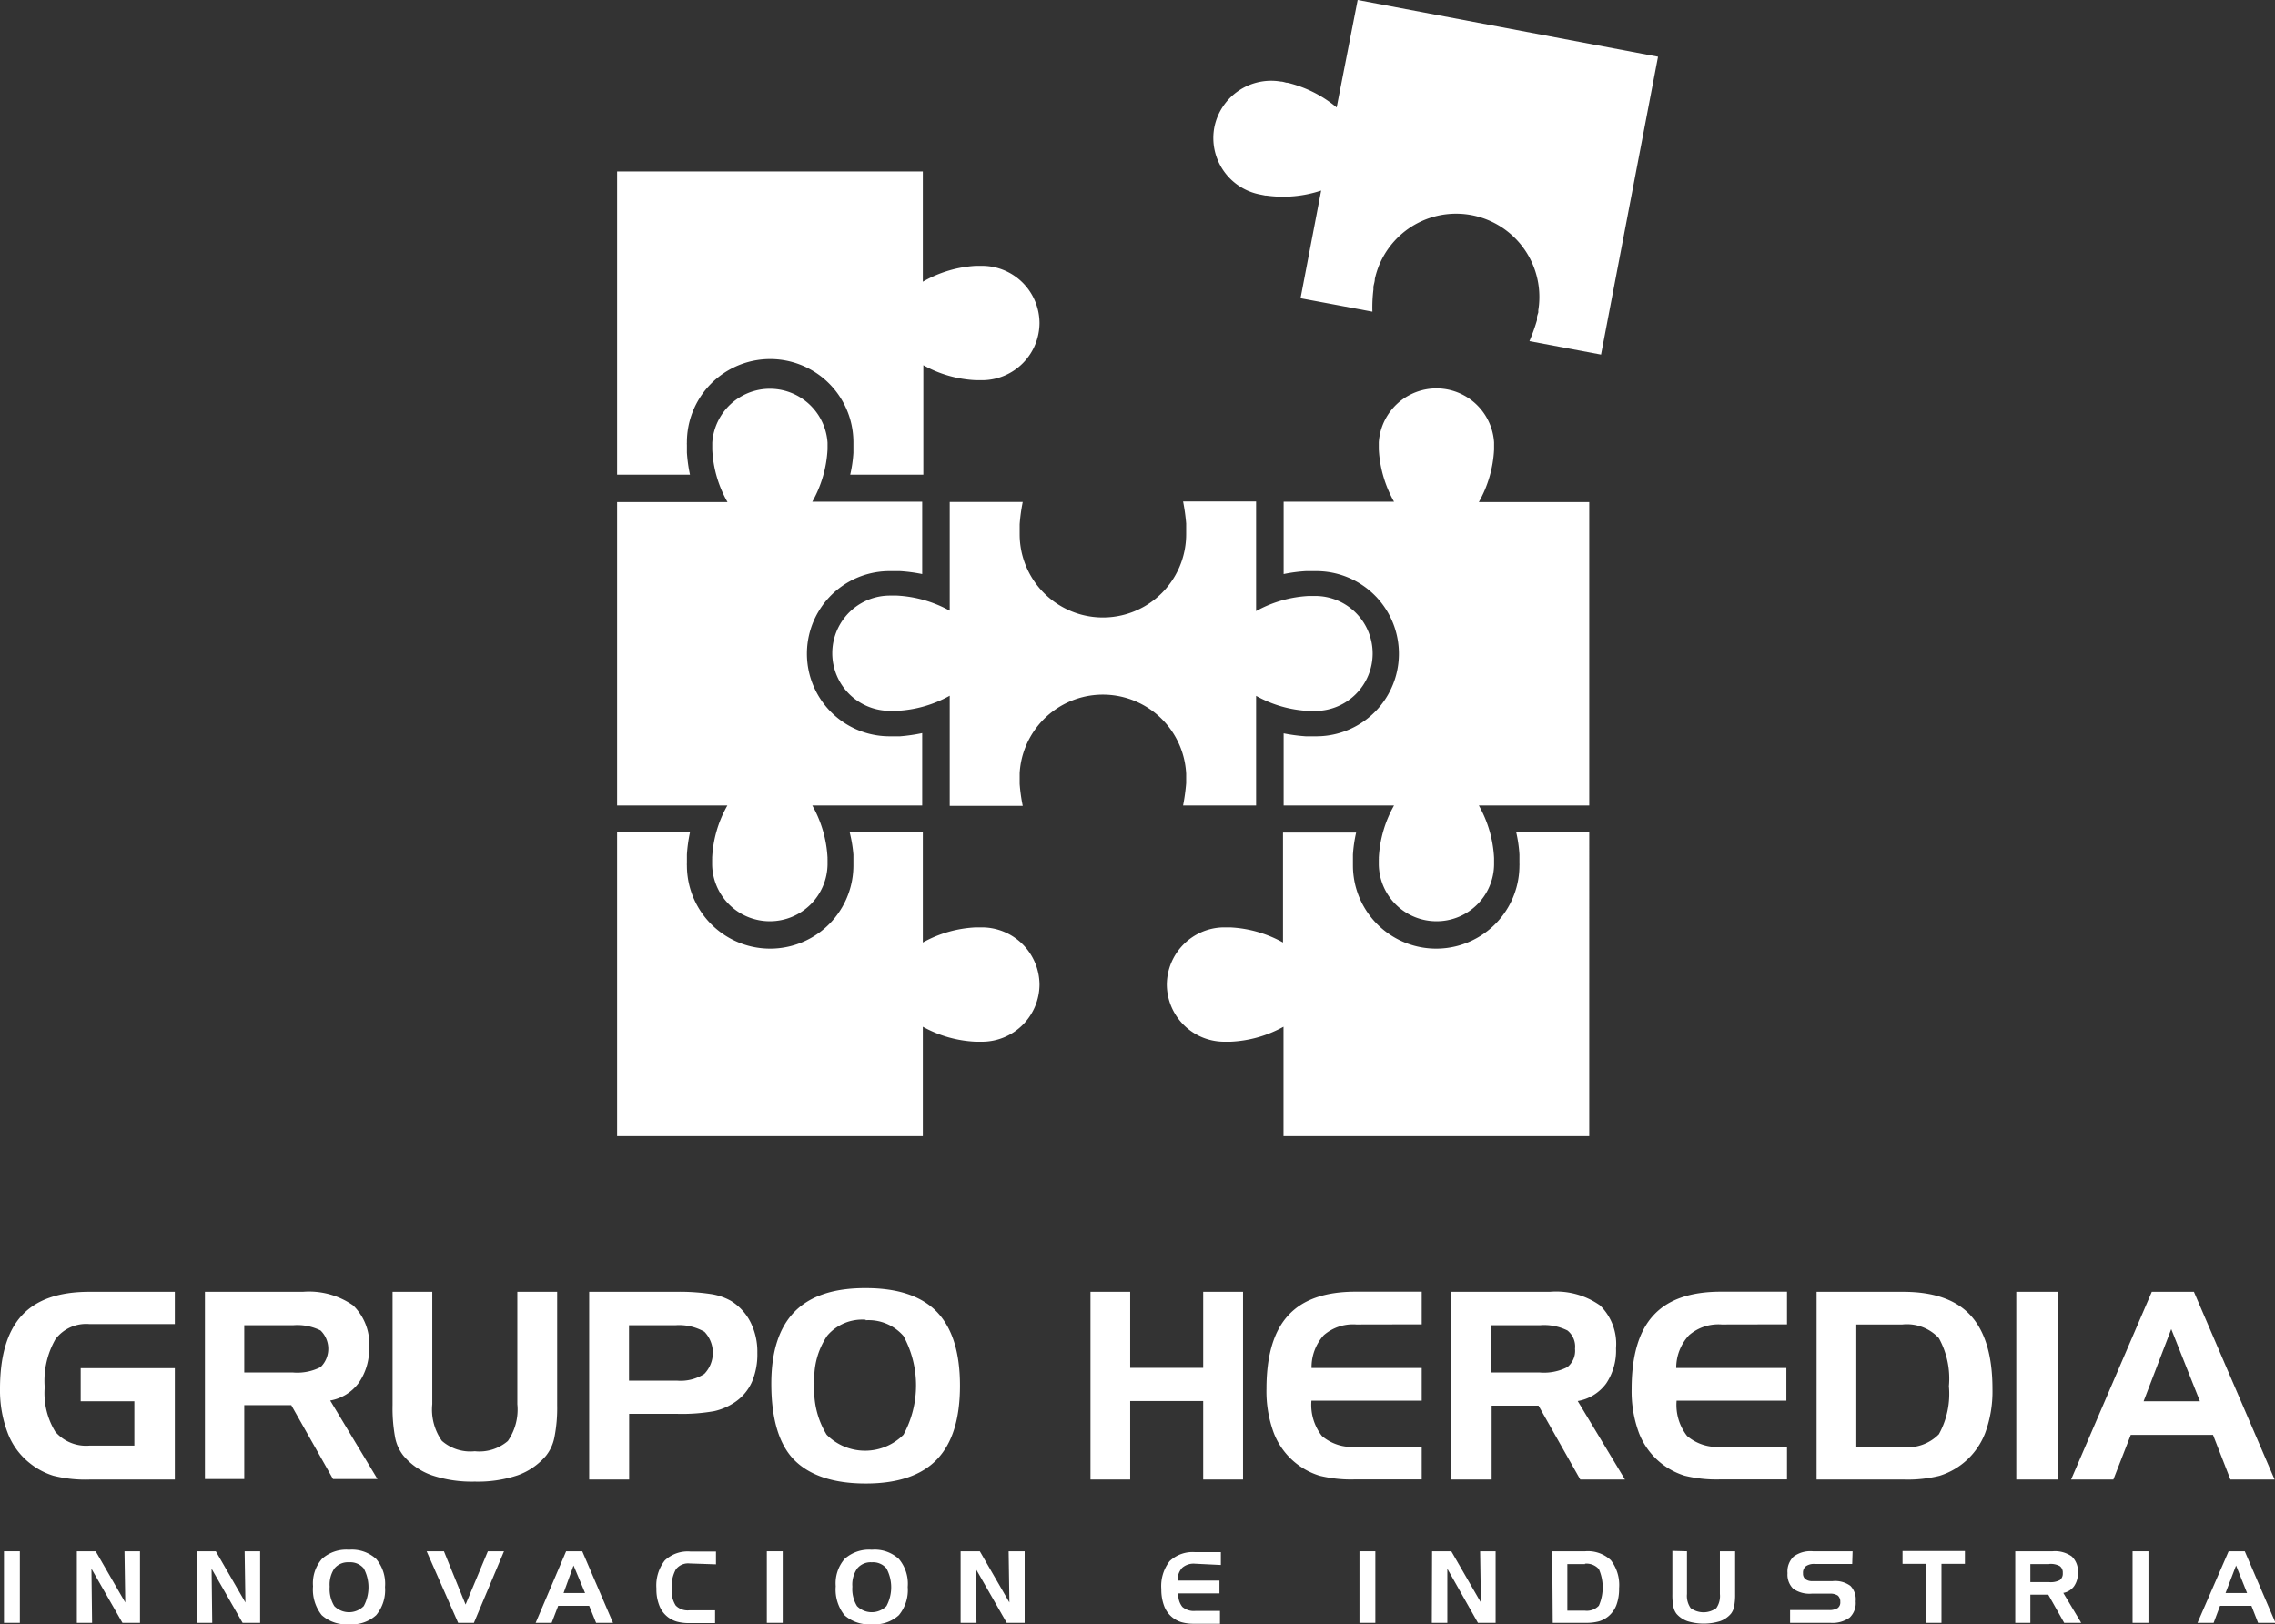 <svg xmlns="http://www.w3.org/2000/svg" viewBox="0 0 177.62 126.84"><rect x="0" y="0" width="177.62" height="126.84" fill="#333333" stroke="none"/><defs><style>.cls-1{fill:#fff;}</style></defs><g id="Capa_2" data-name="Capa 2"><g id="Capa_1-2" data-name="Capa 1"><path class="cls-1" d="M94.81,9.94A4.52,4.52,0,0,1,100,6.37c.15,0,.3.06.45.09l.07,0a9.45,9.45,0,0,1,3.84,1.93L106,0l23.45,4.43L125,27.69l-5.59-1.05A14.08,14.08,0,0,0,120,25l0-.19c0-.14.07-.29.1-.41a1,1,0,0,0,0-.16,6.5,6.5,0,0,0-12.76-2.46c0,.21-.08.41-.11.62l0,.21a11.31,11.31,0,0,0-.08,1.73l-5.61-1.05,1.61-8.41a9.41,9.41,0,0,1-4.28.39h-.08l-.45-.09A4.49,4.49,0,0,1,94.81,9.94Z"></path><path class="cls-1" d="M60.11,71.94a4.5,4.5,0,0,1-4.51-4.41c0-.15,0-.3,0-.45a.25.25,0,0,0,0-.08,9.15,9.15,0,0,1,1.19-4.1H48.18V39.21H56.8a9.15,9.15,0,0,1-1.19-4.1.22.22,0,0,0,0-.08c0-.15,0-.3,0-.46a4.51,4.51,0,0,1,9,0V35a.22.22,0,0,0,0,.08,9.28,9.28,0,0,1-1.19,4.1H72v5.65a12.16,12.16,0,0,0-1.74-.23l-.2,0h-.58a6.45,6.45,0,0,0-.06,12.9h.64l.21,0A13.37,13.37,0,0,0,72,57.25V62.9H63.42A9.28,9.28,0,0,1,64.61,67a.25.25,0,0,0,0,.08v.45A4.5,4.5,0,0,1,60.11,71.94Z"></path><path class="cls-1" d="M81.16,76.89a4.49,4.49,0,0,1-4.44,4.46c-.16,0-.31,0-.46,0h-.08a9.4,9.4,0,0,1-4.13-1.17v8.55H48.18V65h5.69a11.82,11.82,0,0,0-.24,1.73V67c0,.15,0,.3,0,.42a.81.81,0,0,0,0,.16,6.5,6.5,0,0,0,13,0c0-.21,0-.42,0-.63v-.21A10.64,10.64,0,0,0,66.34,65h5.71V73.6a9.41,9.41,0,0,1,4.13-1.18h.54A4.5,4.5,0,0,1,81.16,76.89Z"></path><path class="cls-1" d="M91.1,76.89a4.49,4.49,0,0,0,4.44,4.46c.16,0,.31,0,.46,0h.08a9.4,9.4,0,0,0,4.13-1.17v8.55h23.87V65h-5.7a10.6,10.6,0,0,1,.25,1.73V67c0,.15,0,.3,0,.42a.81.81,0,0,1,0,.16,6.5,6.5,0,0,1-13,0c0-.21,0-.42,0-.63v-.21a10.64,10.64,0,0,1,.25-1.72h-5.71V73.6a9.41,9.41,0,0,0-4.13-1.18h-.54A4.5,4.5,0,0,0,91.1,76.89Z"></path><path class="cls-1" d="M81.16,25.23a4.49,4.49,0,0,0-4.44-4.47c-.16,0-.31,0-.46,0h-.08A9.41,9.41,0,0,0,72.05,22V13.39H48.18V37.07h5.69a11.82,11.82,0,0,1-.24-1.73v-.19c0-.15,0-.3,0-.43a.66.66,0,0,1,0-.15,6.5,6.5,0,0,1,13-.06c0,.21,0,.43,0,.64v.21a10.35,10.35,0,0,1-.25,1.71h5.71V28.52a9.27,9.27,0,0,0,4.13,1.17h.08c.15,0,.3,0,.46,0A4.49,4.49,0,0,0,81.16,25.23Z"></path><path class="cls-1" d="M107.17,51.05a4.49,4.49,0,0,1-4.43,4.47h-.55a9.36,9.36,0,0,1-4.12-1.18v8.56h-5.7a15.85,15.85,0,0,0,.24-1.74V61c0-.15,0-.29,0-.42v-.16a6.51,6.51,0,0,0-13-.05c0,.21,0,.43,0,.63l0,.21a13.2,13.2,0,0,0,.24,1.72h-5.7V54.33a9.41,9.41,0,0,1-4.13,1.18h-.54a4.48,4.48,0,0,1,0-9h.54a9.54,9.54,0,0,1,4.13,1.18V39.2h5.7a13.76,13.76,0,0,0-.24,1.74l0,.2c0,.14,0,.29,0,.42v.16a6.5,6.5,0,0,0,13,0c0-.21,0-.42,0-.62v-.22a15.83,15.83,0,0,0-.24-1.72h5.7v8.56a9.49,9.49,0,0,1,4.12-1.18h.55A4.49,4.49,0,0,1,107.17,51.05Z"></path><path class="cls-1" d="M112.15,71.94a4.48,4.48,0,0,0,4.5-4.41c0-.15,0-.3,0-.45V67a9.28,9.28,0,0,0-1.19-4.1h8.62V39.21h-8.62a9.28,9.28,0,0,0,1.19-4.1V35c0-.15,0-.3,0-.46a4.51,4.51,0,0,0-9,0c0,.16,0,.31,0,.46a.22.22,0,0,1,0,.08,9.28,9.28,0,0,0,1.19,4.1h-8.62v5.65a12,12,0,0,1,1.74-.23l.2,0h.58a6.45,6.45,0,0,1,.06,12.9h-.64l-.22,0a13.45,13.45,0,0,1-1.72-.23V62.9h8.62a9.28,9.28,0,0,0-1.19,4.1.25.25,0,0,1,0,.08c0,.15,0,.3,0,.45A4.5,4.5,0,0,0,112.15,71.94Z"></path><path class="cls-1" d="M168,100.88h3.29l6.3,14.66h-3.45l-1.36-3.49h-6.42L165,115.54h-3.3Zm1.52,2.91-2.16,5.64h4.4Z"></path><path class="cls-1" d="M160.67,115.54h-3.25V100.88h3.25Z"></path><path class="cls-1" d="M141.83,100.88h6.76c2.38,0,4.14.61,5.27,1.85s1.7,3.14,1.7,5.74a9.35,9.35,0,0,1-.57,3.44,5.6,5.6,0,0,1-3.57,3.34,10.4,10.4,0,0,1-2.74.29h-6.85Zm6.7,2.55h-3.6V113h3.6a3.43,3.43,0,0,0,2.85-1,6.53,6.53,0,0,0,.78-3.75,6.53,6.53,0,0,0-.78-3.75A3.4,3.4,0,0,0,148.53,103.43Z"></path><path class="cls-1" d="M134.42,103.43a3.5,3.5,0,0,0-2.55.84,3.73,3.73,0,0,0-1,2.56h8.6v2.55H130.9a3.94,3.94,0,0,0,.82,2.76,3.64,3.64,0,0,0,2.7.84h5.1v2.55h-5.25a10.4,10.4,0,0,1-2.74-.29,5.6,5.6,0,0,1-3.57-3.34,9.35,9.35,0,0,1-.57-3.44q0-3.9,1.7-5.74c1.13-1.24,2.89-1.85,5.27-1.85h5.16v2.55Z"></path><path class="cls-1" d="M113.3,100.88H121a5.94,5.94,0,0,1,3.92,1.06,4.2,4.2,0,0,1,1.25,3.35,4.61,4.61,0,0,1-.77,2.75,3.48,3.48,0,0,1-2.22,1.37l3.69,6.13h-3.49l-3.26-5.77h-3.66v5.77H113.3Zm6.92,2.61h-3.81v3.69h3.81a4,4,0,0,0,2.15-.42,1.63,1.63,0,0,0,.6-1.43,1.61,1.61,0,0,0-.59-1.43A4.06,4.06,0,0,0,120.22,103.49Z"></path><path class="cls-1" d="M105.89,103.43a3.49,3.49,0,0,0-2.54.84,3.73,3.73,0,0,0-.95,2.56H111v2.55h-8.61a3.94,3.94,0,0,0,.82,2.76,3.61,3.61,0,0,0,2.69.84H111v2.55h-5.25a10.26,10.26,0,0,1-2.73-.29,5.6,5.6,0,0,1-3.57-3.34,9.35,9.35,0,0,1-.57-3.44q0-3.9,1.7-5.74c1.13-1.24,2.89-1.85,5.26-1.85H111v2.55Z"></path><path class="cls-1" d="M88.24,100.88v5.94h5.7v-5.94h3.11v14.66H93.94v-6.13h-5.7v6.13h-3.1V100.88Z"></path><path class="cls-1" d="M60.22,108.06q0-3.78,1.82-5.63t5.55-1.84q3.76,0,5.56,1.86c1.2,1.25,1.8,3.16,1.8,5.76s-.6,4.51-1.8,5.76-3.05,1.88-5.56,1.88S63.2,115.22,62,114,60.22,110.74,60.22,108.06Zm7.37-5a3.59,3.59,0,0,0-3,1.24,5.91,5.91,0,0,0-1,3.74,6.65,6.65,0,0,0,.95,4,4.23,4.23,0,0,0,6,0,8.07,8.07,0,0,0,0-7.71A3.61,3.61,0,0,0,67.59,103.1Z"></path><path class="cls-1" d="M46,100.88h6.75a16.37,16.37,0,0,1,2.72.17,4.57,4.57,0,0,1,1.62.55,4.16,4.16,0,0,1,1.52,1.68,5.14,5.14,0,0,1,.52,2.37,5.49,5.49,0,0,1-.42,2.26,3.75,3.75,0,0,1-1.29,1.56,4.72,4.72,0,0,1-1.66.73,14.43,14.43,0,0,1-2.88.21H49.12v5.13H46Zm6.71,2.61h-3.6v4.33h3.79a3.42,3.42,0,0,0,2.09-.53A2.38,2.38,0,0,0,55,104,4,4,0,0,0,52.72,103.49Z"></path><path class="cls-1" d="M33.75,100.88v8.77a4.24,4.24,0,0,0,.75,2.87,3.37,3.37,0,0,0,2.57.81,3.41,3.41,0,0,0,2.58-.8,4.32,4.32,0,0,0,.74-2.88v-8.77H43.5v8.85a11.76,11.76,0,0,1-.21,2.49,3.35,3.35,0,0,1-.66,1.46,5.19,5.19,0,0,1-2.22,1.53,9.77,9.77,0,0,1-3.34.49,9.81,9.81,0,0,1-3.34-.49,5.1,5.1,0,0,1-2.23-1.53,3.29,3.29,0,0,1-.65-1.42,12.54,12.54,0,0,1-.2-2.53v-8.85Z"></path><path class="cls-1" d="M16,100.88h7.65a6,6,0,0,1,3.92,1.06,4.2,4.2,0,0,1,1.25,3.35A4.61,4.61,0,0,1,28,108a3.51,3.51,0,0,1-2.22,1.37l3.69,6.13H26l-3.26-5.77H19.07v5.77H16Zm6.92,2.61H19.07v3.69h3.81a4,4,0,0,0,2.15-.42,2,2,0,0,0,0-2.86A4.06,4.06,0,0,0,22.88,103.49Z"></path><path class="cls-1" d="M6.3,109.43v-2.59h7.35v8.7H7a10.29,10.29,0,0,1-2.84-.3,5.59,5.59,0,0,1-1.86-1,5.47,5.47,0,0,1-1.7-2.34A9.35,9.35,0,0,1,0,108.47q0-3.89,1.7-5.74c1.14-1.24,2.89-1.85,5.27-1.85h6.68v2.52H7a3,3,0,0,0-2.67,1.18,6.54,6.54,0,0,0-.84,3.75,5.78,5.78,0,0,0,.83,3.48A3.18,3.18,0,0,0,7,112.89h3.49v-3.46Z"></path><path class="cls-1" d="M174,121.14h1.26l2.4,5.59H176.3l-.52-1.33h-2.45l-.5,1.33h-1.26Zm.58,1.11-.82,2.15h1.68Z"></path><path class="cls-1" d="M167.74,126.73H166.5v-5.59h1.24Z"></path><path class="cls-1" d="M157.34,121.14h2.92a2.27,2.27,0,0,1,1.49.4,1.59,1.59,0,0,1,.48,1.28,1.74,1.74,0,0,1-.3,1.05,1.32,1.32,0,0,1-.84.52l1.4,2.34h-1.33l-1.24-2.2h-1.4v2.2h-1.18Zm2.64,1h-1.46v1.41H160a1.51,1.51,0,0,0,.82-.16.63.63,0,0,0,.23-.55.62.62,0,0,0-.23-.54A1.46,1.46,0,0,0,160,122.13Z"></path><path class="cls-1" d="M150.36,122.12h-1.82v-1h4.87v1h-1.83v4.61h-1.22Z"></path><path class="cls-1" d="M144.61,122.13h-2.93a1.09,1.09,0,0,0-.69.18.64.64,0,0,0-.22.55.55.55,0,0,0,.19.46.87.87,0,0,0,.56.15h1.57a2,2,0,0,1,1.38.37,1.51,1.51,0,0,1,.41,1.21,1.56,1.56,0,0,1-.47,1.27,2.3,2.3,0,0,1-1.5.41h-3.15v-1h3a1.27,1.27,0,0,0,.71-.15.54.54,0,0,0,.21-.48.63.63,0,0,0-.19-.5,1.09,1.09,0,0,0-.65-.15h-1.4a2.22,2.22,0,0,1-1.43-.38,1.54,1.54,0,0,1-.45-1.22,1.61,1.61,0,0,1,.48-1.3,2.21,2.21,0,0,1,1.5-.41h3.1Z"></path><path class="cls-1" d="M131.71,121.14v3.34a1.65,1.65,0,0,0,.29,1.1,1.7,1.7,0,0,0,2,0,1.64,1.64,0,0,0,.28-1.1v-3.34h1.19v3.37a4.73,4.73,0,0,1-.08.95,1.32,1.32,0,0,1-.25.56,2,2,0,0,1-.85.58,4.34,4.34,0,0,1-2.54,0,2,2,0,0,1-.86-.58,1.34,1.34,0,0,1-.24-.54,4.74,4.74,0,0,1-.08-1v-3.37Z"></path><path class="cls-1" d="M121.19,121.14h2.58a2.61,2.61,0,0,1,2,.7,3.17,3.17,0,0,1,.64,2.19,3.63,3.63,0,0,1-.21,1.31,2.14,2.14,0,0,1-.65.9,2.1,2.1,0,0,1-.71.37,3.69,3.69,0,0,1-1,.12h-2.61Zm2.56,1h-1.38v3.64h1.38a1.29,1.29,0,0,0,1.08-.39,3.56,3.56,0,0,0,0-2.86A1.29,1.29,0,0,0,123.75,122.11Z"></path><path class="cls-1" d="M111.81,121.14h1.5l2.31,4-.06-4h1.21v5.59h-1.38L113,122.5l0,4.23h-1.21Z"></path><path class="cls-1" d="M107.38,126.73h-1.24v-5.59h1.24Z"></path><path class="cls-1" d="M93.3,122.11a1.35,1.35,0,0,0-1,.32,1.4,1.4,0,0,0-.36,1h3.27v1H92a1.5,1.5,0,0,0,.31,1.05,1.37,1.37,0,0,0,1,.32h1.94v1h-2a3.57,3.57,0,0,1-1-.12,2.1,2.1,0,0,1-.71-.37,2.06,2.06,0,0,1-.65-.9,3.62,3.62,0,0,1-.22-1.31,3.17,3.17,0,0,1,.65-2.19,2.6,2.6,0,0,1,2-.7h2v1Z"></path><path class="cls-1" d="M75,121.14h1.5l2.31,4-.06-4H80v5.59H78.6l-2.42-4.23.06,4.23H75Z"></path><path class="cls-1" d="M65.25,123.87a2.9,2.9,0,0,1,.7-2.14,2.85,2.85,0,0,1,2.11-.71,2.79,2.79,0,0,1,2.12.72,3,3,0,0,1,.69,2.19,3.07,3.07,0,0,1-.69,2.2,2.79,2.79,0,0,1-2.12.71,2.86,2.86,0,0,1-2.13-.71A3.21,3.21,0,0,1,65.25,123.87ZM68.06,122a1.35,1.35,0,0,0-1.13.48,2.19,2.19,0,0,0-.38,1.42,2.56,2.56,0,0,0,.36,1.52,1.62,1.62,0,0,0,2.3,0,3.11,3.11,0,0,0,0-2.94A1.36,1.36,0,0,0,68.06,122Z"></path><path class="cls-1" d="M61.11,126.73H59.87v-5.59h1.24Z"></path><path class="cls-1" d="M53.83,122.09a1.2,1.2,0,0,0-1.06.46,2.72,2.72,0,0,0-.32,1.53,2.07,2.07,0,0,0,.31,1.3,1.31,1.31,0,0,0,1.07.37h2v1h-2a3.57,3.57,0,0,1-1-.12,2.1,2.1,0,0,1-.71-.37,2.06,2.06,0,0,1-.65-.9,3.42,3.42,0,0,1-.22-1.31,3.17,3.17,0,0,1,.65-2.19,2.6,2.6,0,0,1,2-.7h2v1Z"></path><path class="cls-1" d="M44.2,121.14h1.26l2.4,5.59H46.54L46,125.4H43.58l-.51,1.33H41.82Zm.58,1.11L44,124.4h1.68Z"></path><path class="cls-1" d="M35.77,126.73l-2.46-5.59h1.35l1.69,4.16,1.74-4.16h1.26L37,126.73Z"></path><path class="cls-1" d="M24.44,123.87a2.9,2.9,0,0,1,.7-2.14,2.83,2.83,0,0,1,2.11-.71,2.8,2.8,0,0,1,2.12.72,3,3,0,0,1,.69,2.19,3.07,3.07,0,0,1-.69,2.2,2.8,2.8,0,0,1-2.12.71,2.86,2.86,0,0,1-2.13-.71A3.21,3.21,0,0,1,24.44,123.87ZM27.25,122a1.36,1.36,0,0,0-1.14.48,2.25,2.25,0,0,0-.37,1.42,2.56,2.56,0,0,0,.36,1.52,1.62,1.62,0,0,0,2.3,0,3.11,3.11,0,0,0,0-2.94A1.36,1.36,0,0,0,27.25,122Z"></path><path class="cls-1" d="M15.35,121.14h1.5l2.31,4-.06-4h1.21v5.59H18.94l-2.42-4.23.05,4.23H15.35Z"></path><path class="cls-1" d="M6,121.14H7.47l2.31,4-.06-4h1.21v5.59H9.56L7.14,122.5l.05,4.23H6Z"></path><path class="cls-1" d="M1.55,126.73H.31v-5.59H1.55Z"></path></g></g></svg>